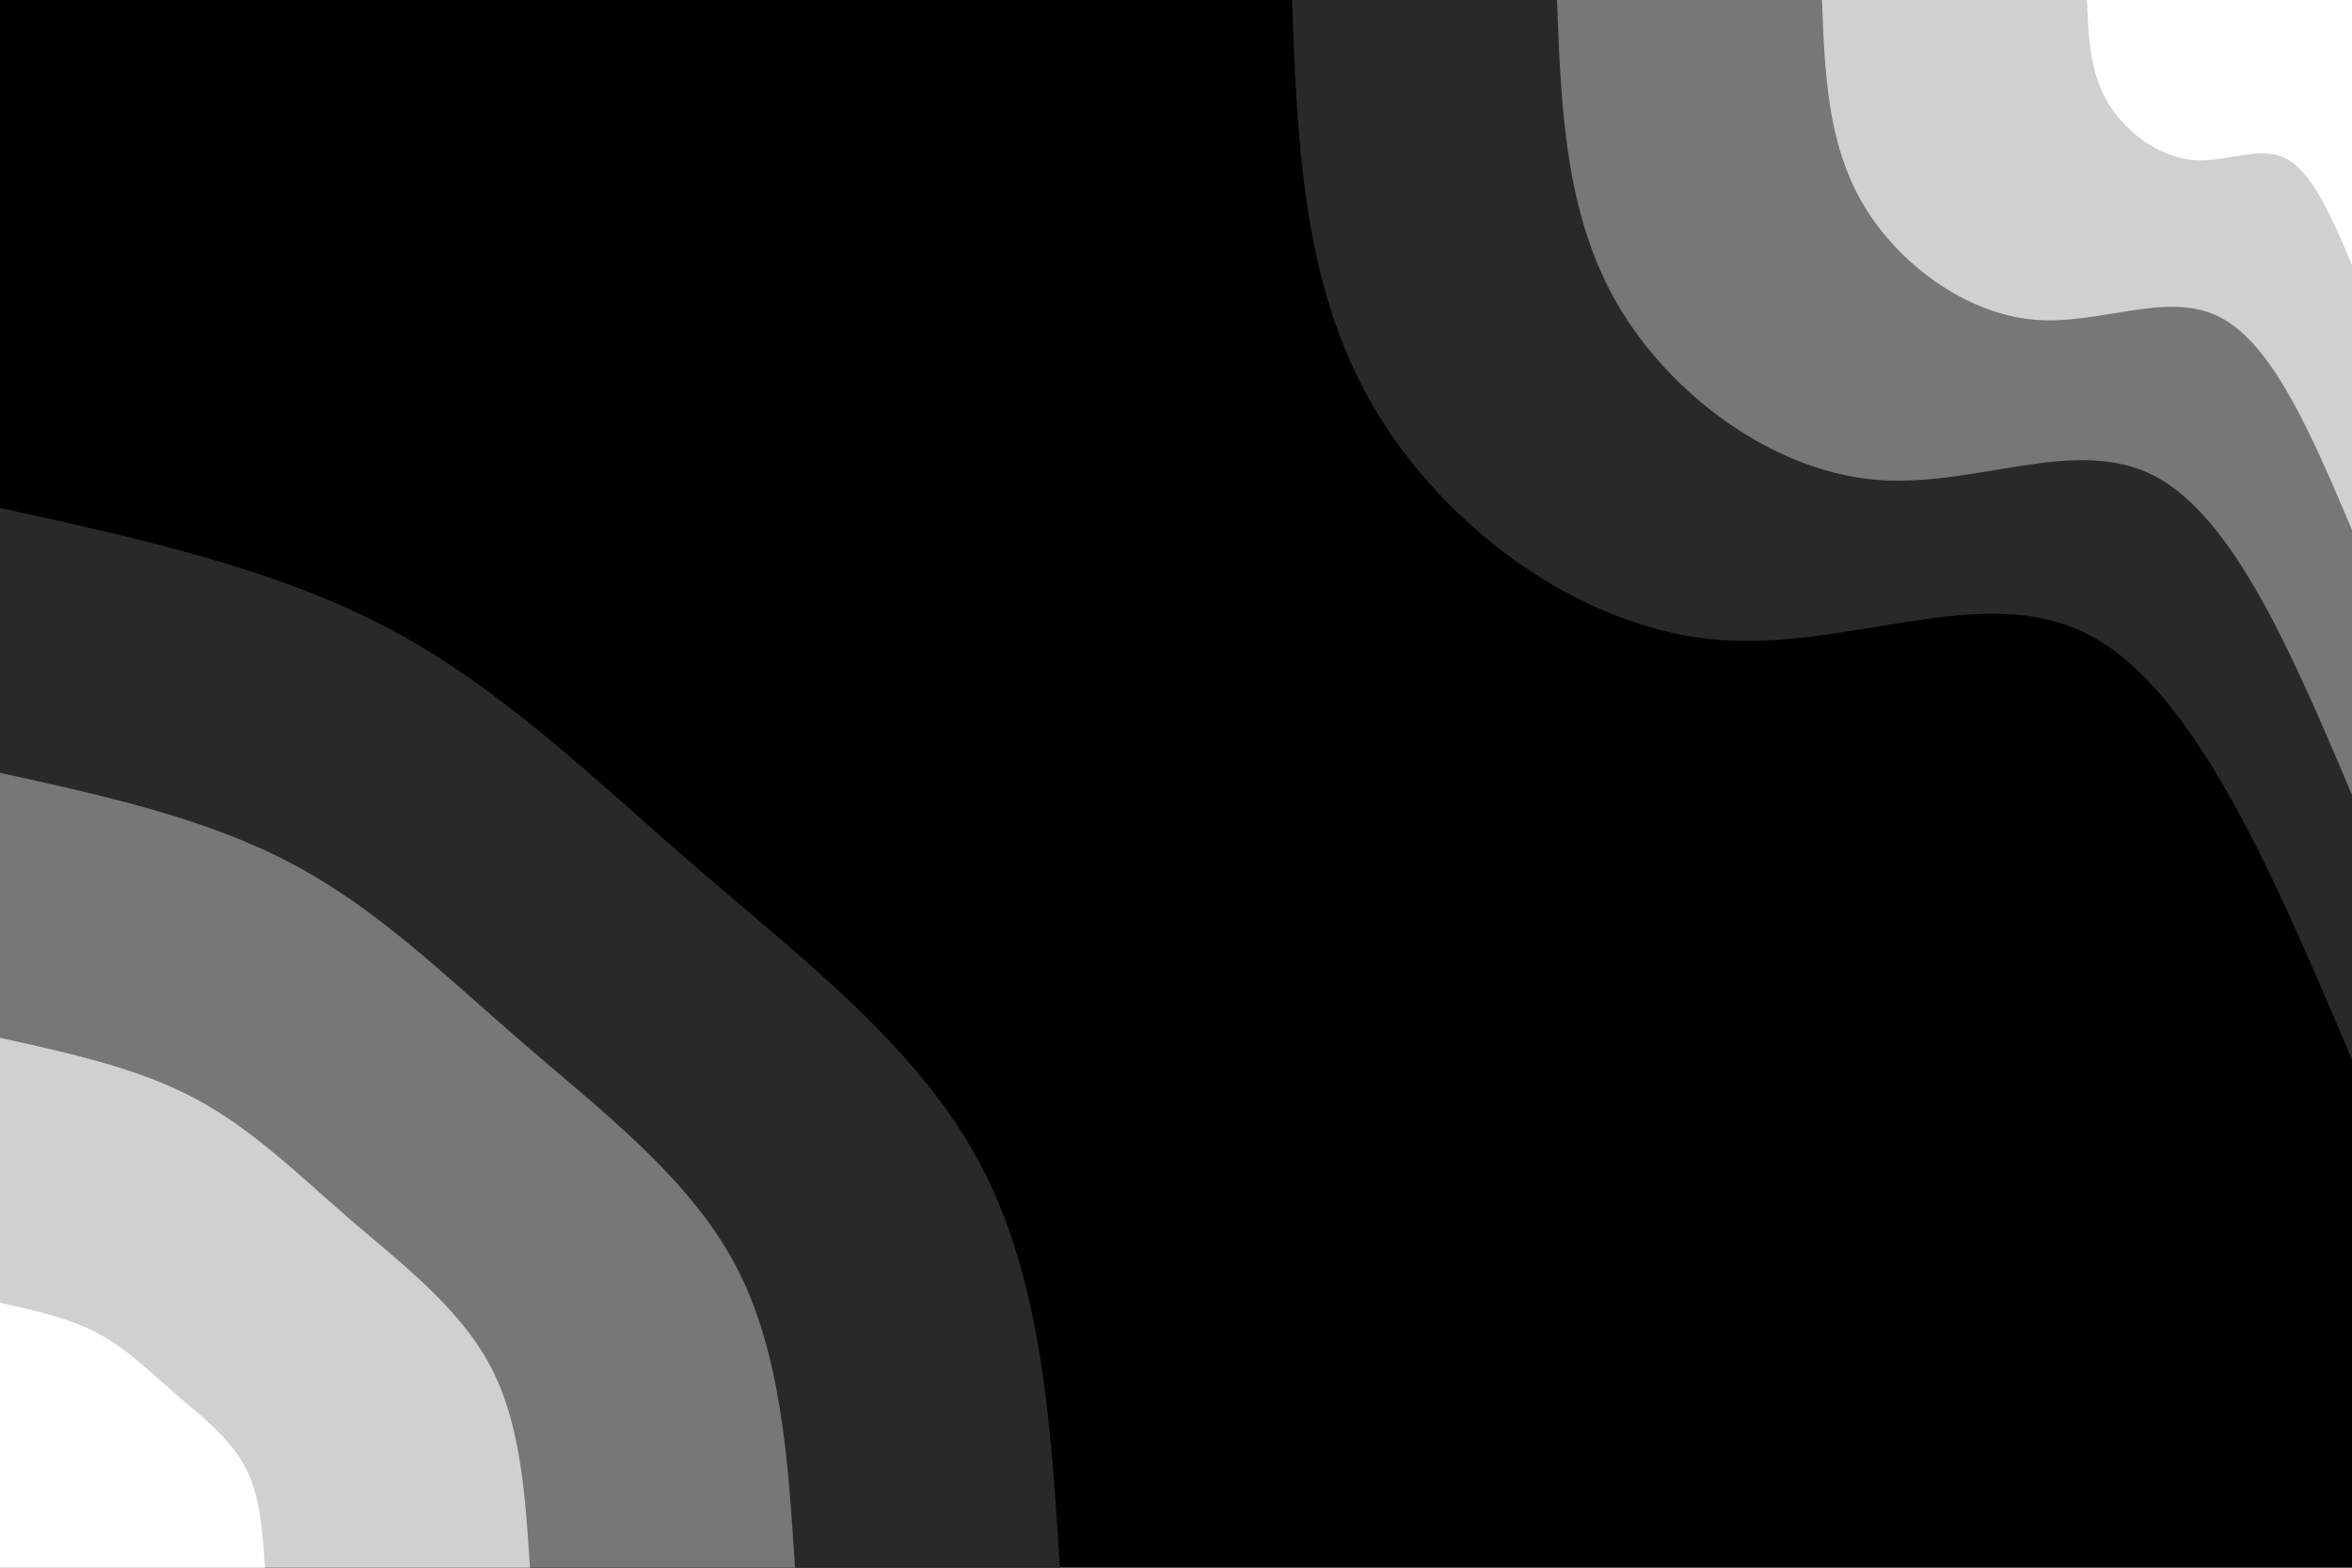 <svg id="visual" viewBox="0 0 900 600" width="900" height="600" xmlns="http://www.w3.org/2000/svg" xmlns:xlink="http://www.w3.org/1999/xlink" version="1.1"><rect x="0" y="0" width="900" height="600" fill="#000000"></rect><defs><linearGradient id="grad1_0" x1="33.3%" y1="0%" x2="100%" y2="100%"><stop offset="20%" stop-color="#ffffff" stop-opacity="1"></stop><stop offset="80%" stop-color="#ffffff" stop-opacity="1"></stop></linearGradient></defs><defs><linearGradient id="grad1_1" x1="33.3%" y1="0%" x2="100%" y2="100%"><stop offset="20%" stop-color="#ffffff" stop-opacity="1"></stop><stop offset="80%" stop-color="#a2a2a2" stop-opacity="1"></stop></linearGradient></defs><defs><linearGradient id="grad1_2" x1="33.3%" y1="0%" x2="100%" y2="100%"><stop offset="20%" stop-color="#4e4e4e" stop-opacity="1"></stop><stop offset="80%" stop-color="#a2a2a2" stop-opacity="1"></stop></linearGradient></defs><defs><linearGradient id="grad1_3" x1="33.3%" y1="0%" x2="100%" y2="100%"><stop offset="20%" stop-color="#4e4e4e" stop-opacity="1"></stop><stop offset="80%" stop-color="#000000" stop-opacity="1"></stop></linearGradient></defs><defs><linearGradient id="grad2_0" x1="0%" y1="0%" x2="66.7%" y2="100%"><stop offset="20%" stop-color="#ffffff" stop-opacity="1"></stop><stop offset="80%" stop-color="#ffffff" stop-opacity="1"></stop></linearGradient></defs><defs><linearGradient id="grad2_1" x1="0%" y1="0%" x2="66.7%" y2="100%"><stop offset="20%" stop-color="#a2a2a2" stop-opacity="1"></stop><stop offset="80%" stop-color="#ffffff" stop-opacity="1"></stop></linearGradient></defs><defs><linearGradient id="grad2_2" x1="0%" y1="0%" x2="66.7%" y2="100%"><stop offset="20%" stop-color="#a2a2a2" stop-opacity="1"></stop><stop offset="80%" stop-color="#4e4e4e" stop-opacity="1"></stop></linearGradient></defs><defs><linearGradient id="grad2_3" x1="0%" y1="0%" x2="66.7%" y2="100%"><stop offset="20%" stop-color="#000000" stop-opacity="1"></stop><stop offset="80%" stop-color="#4e4e4e" stop-opacity="1"></stop></linearGradient></defs><g transform="translate(900, 0)"><path d="M0 405.6C-29.9 335 -59.9 264.3 -100.6 243C-141.4 221.7 -193 249.7 -244.7 244.7C-296.3 239.6 -347.9 201.5 -374.7 155.2C-401.6 108.9 -403.6 54.5 -405.6 0L0 0Z" fill="#292929"></path><path d="M0 304.2C-22.5 251.2 -44.9 198.2 -75.5 182.2C-106.1 166.2 -144.8 187.3 -183.5 183.5C-222.2 179.7 -260.9 151.1 -281.1 116.4C-301.2 81.7 -302.7 40.9 -304.2 0L0 0Z" fill="#777777"></path><path d="M0 202.8C-15 167.5 -29.9 132.1 -50.3 121.5C-70.7 110.8 -96.5 124.8 -122.3 122.3C-148.1 119.8 -174 100.8 -187.4 77.6C-200.8 54.5 -201.8 27.2 -202.8 0L0 0Z" fill="#d0d0d0"></path><path d="M0 101.4C-7.5 83.7 -15 66.1 -25.2 60.7C-35.4 55.4 -48.3 62.4 -61.2 61.2C-74.1 59.9 -87 50.4 -93.7 38.8C-100.4 27.2 -100.9 13.6 -101.4 0L0 0Z" fill="#ffffff"></path></g><g transform="translate(0, 600)"><path d="M0 -405.6C52.5 -394.1 105.1 -382.6 148.9 -359.4C192.7 -336.2 227.7 -301.4 267.3 -267.3C306.9 -233.1 350.9 -199.7 374.7 -155.2C398.6 -110.8 402.1 -55.4 405.6 0L0 0Z" fill="#292929"></path><path d="M0 -304.2C39.4 -295.6 78.8 -286.9 111.6 -269.5C144.5 -252.2 170.8 -226.1 200.5 -200.5C230.1 -174.9 263.2 -149.7 281.1 -116.4C298.9 -83.1 301.6 -41.5 304.2 0L0 0Z" fill="#777777"></path><path d="M0 -202.8C26.3 -197 52.5 -191.3 74.4 -179.7C96.3 -168.1 113.9 -150.7 133.6 -133.6C153.4 -116.6 175.5 -99.8 187.4 -77.6C199.3 -55.4 201 -27.7 202.8 0L0 0Z" fill="#d0d0d0"></path><path d="M0 -101.4C13.1 -98.5 26.3 -95.6 37.2 -89.8C48.2 -84.1 56.9 -75.4 66.8 -66.8C76.7 -58.3 87.7 -49.9 93.7 -38.8C99.6 -27.7 100.5 -13.8 101.4 0L0 0Z" fill="#ffffff"></path></g></svg>